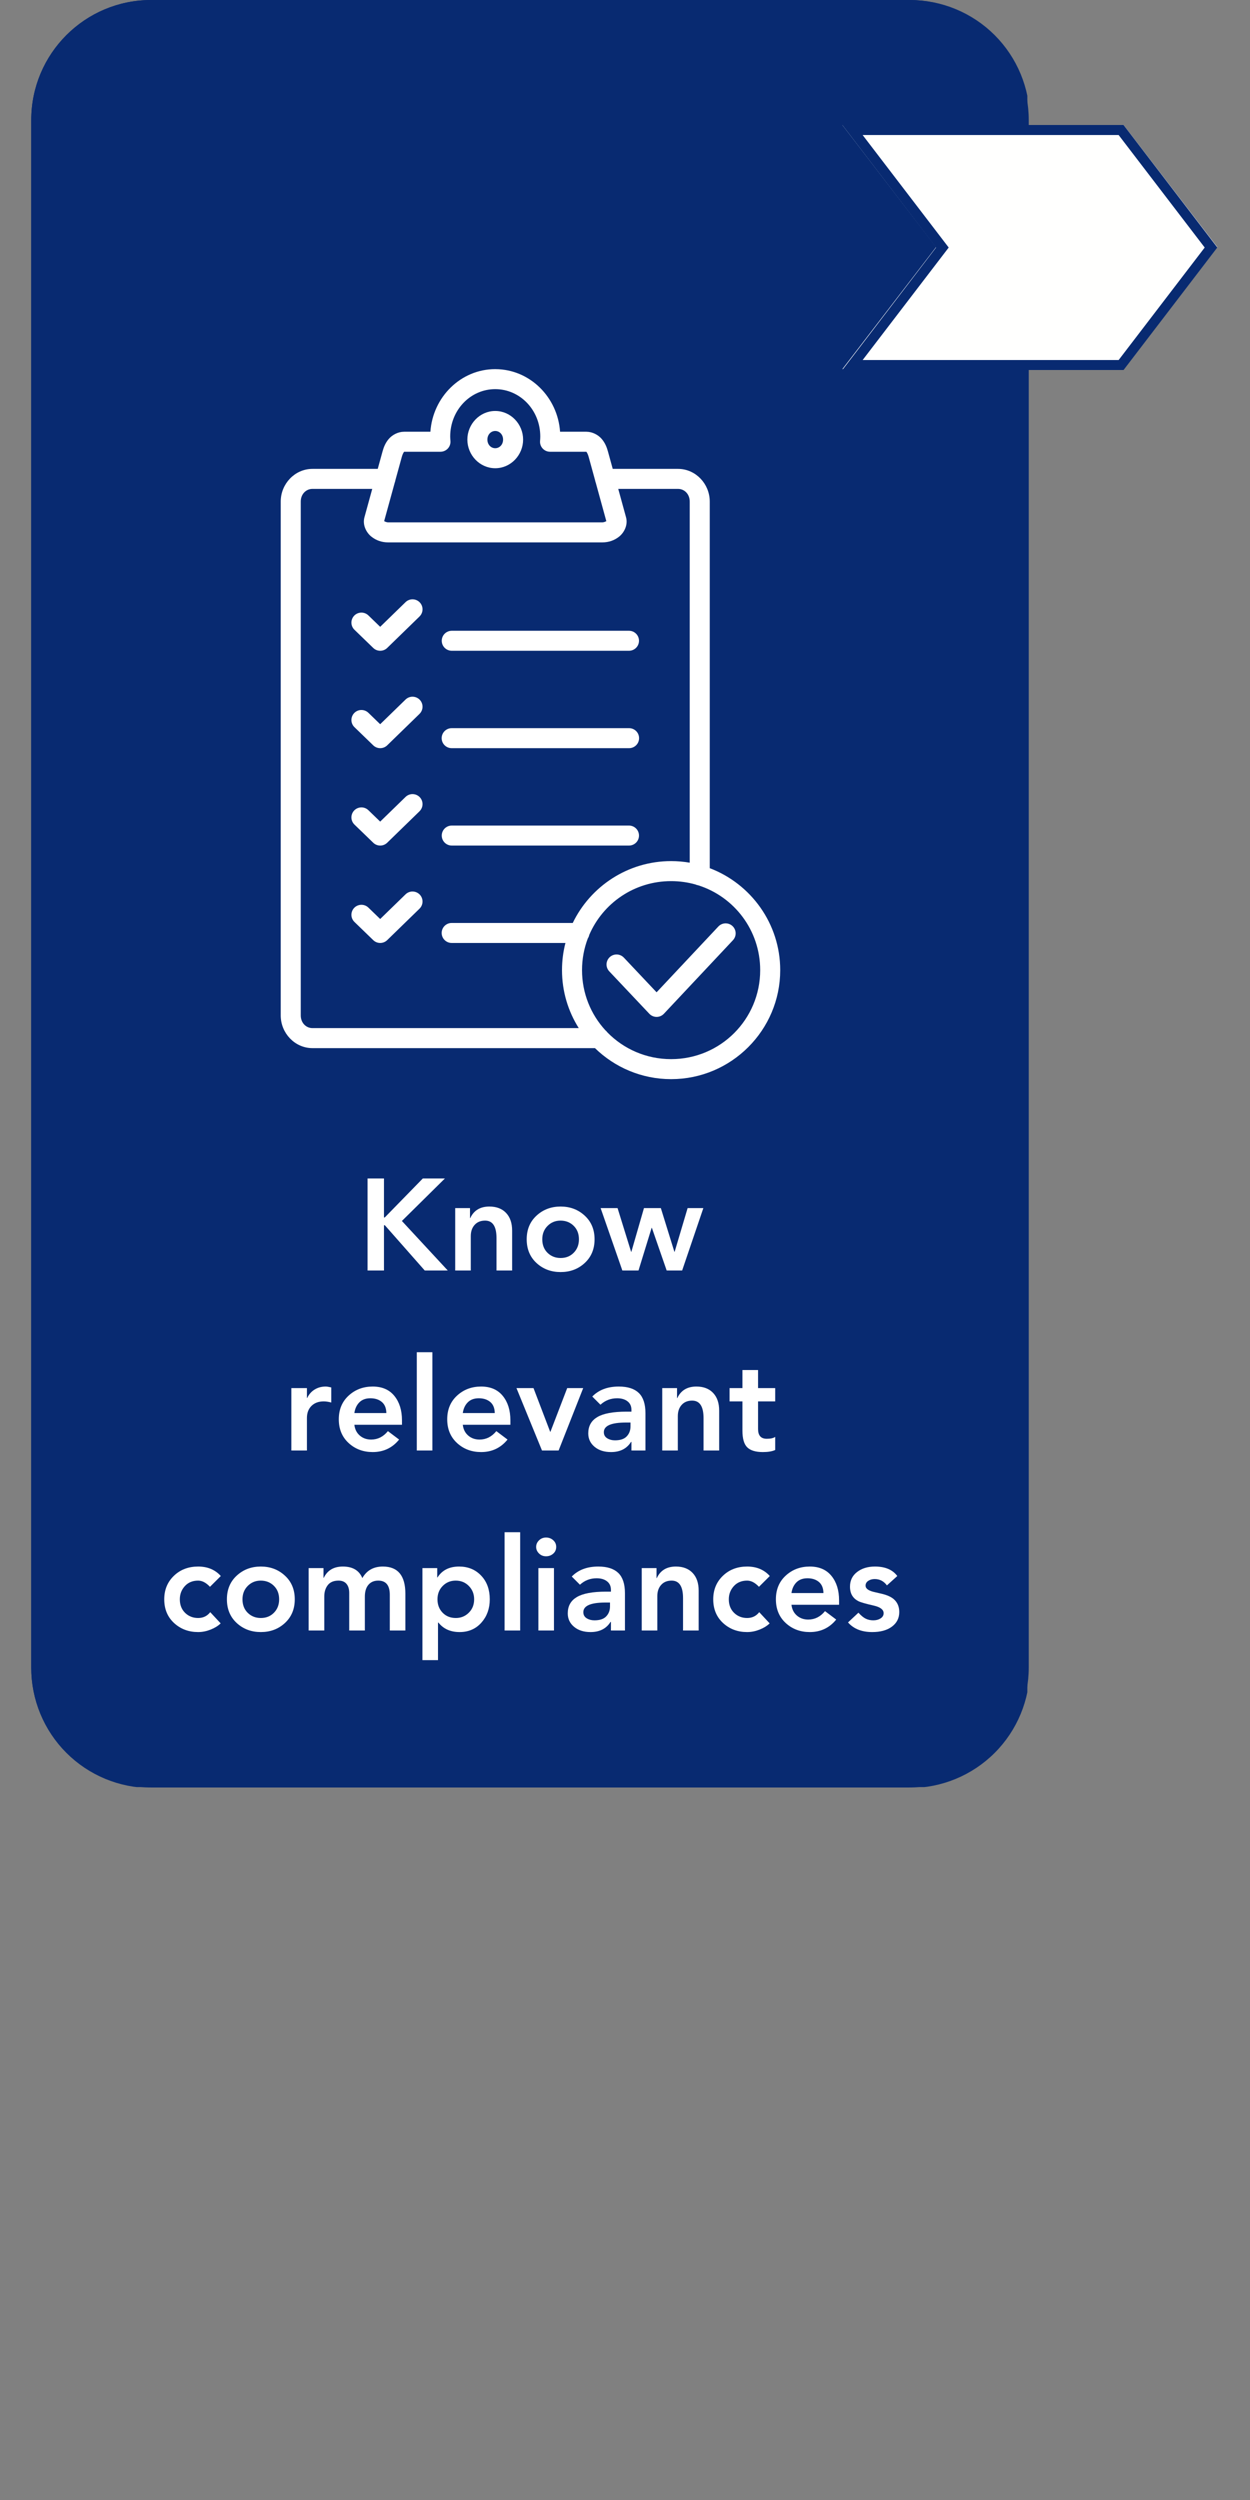 <svg xmlns="http://www.w3.org/2000/svg" xmlns:xlink="http://www.w3.org/1999/xlink" width="500" zoomAndPan="magnify" viewBox="0 0 375 750" height="1000" preserveAspectRatio="xMidYMid meet" version="1.0"><rect x="0" y="0" width="375" height="750" fill="#808080" stroke="none"/><defs><g/><clipPath id="8210a7722b"><path d="M 9.375 0 L 309 0 L 309 537 L 9.375 537 Z M 9.375 0 " clip-rule="nonzero"/></clipPath><clipPath id="65a3583267"><path d="M 45.375 0 L 272.949 0 C 282.496 0 291.656 3.793 298.406 10.543 C 305.156 17.297 308.949 26.453 308.949 36 L 308.949 500.406 C 308.949 509.957 305.156 519.113 298.406 525.863 C 291.656 532.613 282.496 536.406 272.949 536.406 L 45.375 536.406 C 35.828 536.406 26.672 532.613 19.918 525.863 C 13.168 519.113 9.375 509.957 9.375 500.406 L 9.375 36 C 9.375 16.117 25.492 0 45.375 0 " clip-rule="nonzero"/></clipPath><clipPath id="eaf8534b86"><path d="M 9.375 0.004 L 308.625 0.004 L 308.625 536.25 L 9.375 536.25 Z M 9.375 0.004 " clip-rule="nonzero"/></clipPath><clipPath id="c70e41b76e"><path d="M 45.336 0.004 L 272.664 0.004 C 282.203 0.004 291.348 3.797 298.094 10.547 C 304.836 17.297 308.625 26.449 308.625 35.992 L 308.625 500.258 C 308.625 509.801 304.836 518.953 298.094 525.703 C 291.348 532.453 282.203 536.246 272.664 536.246 L 45.336 536.246 C 35.797 536.246 26.652 532.453 19.906 525.703 C 13.164 518.953 9.375 509.801 9.375 500.258 L 9.375 35.992 C 9.375 16.117 25.477 0.004 45.336 0.004 " clip-rule="nonzero"/></clipPath><clipPath id="28e9e1db91"><path d="M 252.699 37.5 L 365.199 37.5 L 365.199 111 L 252.699 111 Z M 252.699 37.5 " clip-rule="nonzero"/></clipPath><clipPath id="095d004972"><path d="M 252.699 37.5 L 337.074 37.5 L 365.199 74.121 L 337.074 110.742 L 252.699 110.742 L 280.824 74.121 L 252.699 37.5 " clip-rule="nonzero"/></clipPath><clipPath id="6d6e144fb7"><path d="M 252.707 37.5 L 365.191 37.5 L 365.191 111 L 252.707 111 Z M 252.707 37.5 " clip-rule="nonzero"/></clipPath><clipPath id="734252b2ff"><path d="M 252.707 37.5 L 337.07 37.5 L 365.191 74.25 L 337.07 111 L 252.707 111 L 280.828 74.25 L 252.707 37.5 " clip-rule="nonzero"/></clipPath><clipPath id="1926b8aa6b"><path d="M 84.164 110.742 L 234.164 110.742 L 234.164 323.742 L 84.164 323.742 Z M 84.164 110.742 " clip-rule="nonzero"/></clipPath></defs><g clip-path="url(#8210a7722b)"><g clip-path="url(#65a3583267)"><path fill="#082a71" d="M 9.375 0 L 308.203 0 L 308.203 536.133 L 9.375 536.133 Z M 9.375 0 " fill-opacity="1" fill-rule="nonzero"/></g></g><g clip-path="url(#eaf8534b86)"><g clip-path="url(#c70e41b76e)"><path stroke-linecap="butt" transform="matrix(0.749, 0, 0, 0.75, 9.375, 0.005)" fill="none" stroke-linejoin="miter" d="M 47.999 -0.002 L 351.423 -0.002 C 364.155 -0.002 376.361 5.057 385.365 14.06 C 394.364 23.062 399.422 35.269 399.422 47.996 L 399.422 667.193 C 399.422 679.921 394.364 692.127 385.365 701.13 C 376.361 710.132 364.155 715.191 351.423 715.191 L 47.999 715.191 C 35.266 715.191 23.061 710.132 14.057 701.13 C 5.057 692.127 -0 679.921 -0 667.193 L -0 47.996 C -0 21.489 21.491 -0.002 47.999 -0.002 " stroke="#082a71" stroke-width="8" stroke-opacity="1" stroke-miterlimit="4"/></g></g><g clip-path="url(#28e9e1db91)"><g clip-path="url(#095d004972)"><path fill="#fffffe" d="M 252.699 37.5 L 365.199 37.5 L 365.199 111.328 L 252.699 111.328 Z M 252.699 37.5 " fill-opacity="1" fill-rule="nonzero"/></g></g><g clip-path="url(#6d6e144fb7)"><g clip-path="url(#734252b2ff)"><path stroke-linecap="butt" transform="matrix(0.75, 0, 0, 0.753, 252.708, 37.5)" fill="none" stroke-linejoin="miter" d="M -0.001 -0 L 112.483 -0 L 149.978 48.82 L 112.483 97.641 L -0.001 97.641 L 37.494 48.82 L -0.001 -0 " stroke="#082a71" stroke-width="8" stroke-opacity="1" stroke-miterlimit="4"/></g></g><g clip-path="url(#1926b8aa6b)"><path fill="#ffffff" d="M 148.57 110.742 C 148.57 110.742 148.566 110.742 148.566 110.742 C 138.227 110.742 129.84 119.121 129.121 129.523 L 121.234 129.523 C 119.367 129.523 117.625 130.512 116.613 131.703 C 115.602 132.895 115.098 134.207 114.754 135.465 L 113.324 140.664 L 93.742 140.664 C 88.449 140.664 84.219 145.156 84.219 150.465 L 84.219 304.633 C 84.219 309.945 88.449 314.438 93.742 314.438 L 178.492 314.438 C 184.395 320.191 192.461 323.742 201.336 323.742 C 219.375 323.742 234.066 309.066 234.066 291.039 C 234.066 277.086 225.266 265.141 212.926 260.453 L 212.926 150.465 C 212.926 145.156 208.695 140.664 203.402 140.664 L 183.82 140.664 L 182.391 135.465 L 182.391 135.461 C 182.047 134.207 181.543 132.895 180.531 131.703 C 179.523 130.512 177.777 129.523 175.91 129.523 L 168.023 129.523 C 167.305 119.152 158.969 110.801 148.676 110.746 C 148.641 110.746 148.605 110.742 148.574 110.742 Z M 148.57 116.742 L 148.574 116.742 C 156 116.742 162.086 123.008 162.086 130.965 C 162.082 131.391 162.062 131.82 162.023 132.25 C 161.941 133.09 162.223 133.926 162.793 134.547 C 163.363 135.172 164.168 135.527 165.012 135.527 L 175.91 135.527 C 175.918 135.543 175.93 135.559 175.949 135.582 C 176.098 135.758 176.395 136.312 176.598 137.055 L 178.531 144.094 C 178.57 144.34 178.637 144.582 178.73 144.812 L 181.898 156.34 C 181.641 156.508 181.102 156.715 180.703 156.715 L 116.441 156.715 C 116.043 156.715 115.508 156.508 115.246 156.34 L 118.414 144.82 C 118.508 144.59 118.574 144.348 118.609 144.102 L 120.547 137.055 C 120.75 136.312 121.047 135.758 121.195 135.586 C 121.215 135.559 121.23 135.543 121.238 135.527 L 132.141 135.527 C 132.988 135.527 133.797 135.168 134.367 134.543 C 134.938 133.914 135.215 133.074 135.129 132.23 C 135.09 131.805 135.066 131.379 135.059 130.961 C 135.066 123.004 141.148 116.742 148.57 116.742 Z M 148.57 123.293 C 143.918 123.293 140.211 127.242 140.211 131.879 C 140.211 136.52 143.918 140.469 148.57 140.469 C 153.227 140.469 156.934 136.52 156.934 131.879 C 156.934 127.242 153.227 123.293 148.57 123.293 Z M 148.57 129.293 C 149.836 129.293 150.926 130.348 150.926 131.879 C 150.926 133.414 149.836 134.469 148.57 134.469 C 147.309 134.469 146.219 133.414 146.219 131.879 C 146.219 130.348 147.309 129.293 148.57 129.293 Z M 93.742 146.668 L 111.676 146.668 L 109.332 155.191 C 108.699 157.488 109.906 159.762 111.352 160.941 C 112.801 162.121 114.547 162.719 116.441 162.719 L 180.703 162.719 C 182.598 162.719 184.348 162.121 185.793 160.941 C 187.242 159.762 188.445 157.488 187.812 155.191 L 185.473 146.668 L 203.402 146.668 C 205.332 146.668 206.918 148.238 206.918 150.465 L 206.918 258.809 C 205.102 258.496 203.238 258.332 201.336 258.332 C 188.359 258.332 177.121 265.922 171.828 276.887 L 135.555 276.887 C 134.469 276.867 133.457 277.438 132.91 278.371 C 132.363 279.309 132.363 280.469 132.91 281.406 C 133.457 282.34 134.469 282.91 135.555 282.891 L 169.633 282.891 C 168.961 285.496 168.602 288.227 168.602 291.039 C 168.602 297.426 170.445 303.391 173.629 308.434 L 93.742 308.434 C 91.812 308.434 90.227 306.859 90.227 304.633 L 90.227 150.465 C 90.227 148.238 91.812 146.668 93.742 146.668 Z M 123.711 179.793 C 122.93 179.809 122.184 180.125 121.633 180.676 L 114.055 188.047 L 110.555 184.66 C 109.785 183.891 108.664 183.598 107.621 183.891 C 106.574 184.18 105.77 185.012 105.512 186.066 C 105.25 187.117 105.582 188.23 106.375 188.969 L 111.973 194.387 C 113.141 195.516 114.996 195.516 116.16 194.383 L 125.824 184.977 C 126.723 184.125 127.008 182.809 126.543 181.664 C 126.074 180.516 124.949 179.773 123.711 179.793 Z M 135.555 189.23 C 134.477 189.219 133.473 189.793 132.93 190.723 C 132.391 191.656 132.391 192.809 132.93 193.742 C 133.473 194.672 134.477 195.242 135.555 195.234 L 188.672 195.234 C 189.75 195.242 190.75 194.672 191.293 193.742 C 191.836 192.809 191.836 191.656 191.293 190.723 C 190.75 189.793 189.75 189.219 188.672 189.23 Z M 123.711 209.012 C 122.93 209.027 122.184 209.344 121.633 209.895 L 114.055 217.266 L 110.555 213.875 C 109.785 213.109 108.664 212.816 107.621 213.105 C 106.574 213.398 105.77 214.23 105.512 215.285 C 105.25 216.336 105.582 217.449 106.375 218.188 L 111.973 223.605 C 113.141 224.734 114.992 224.734 116.16 223.602 L 125.824 214.195 C 126.723 213.344 127.008 212.027 126.543 210.883 C 126.074 209.734 124.949 208.992 123.711 209.012 Z M 135.555 218.449 C 134.469 218.43 133.457 219 132.91 219.934 C 132.363 220.871 132.363 222.031 132.91 222.969 C 133.457 223.902 134.469 224.473 135.555 224.453 L 188.672 224.453 C 189.758 224.473 190.766 223.902 191.316 222.969 C 191.863 222.031 191.863 220.871 191.316 219.934 C 190.766 219 189.758 218.43 188.672 218.449 Z M 123.711 238.23 C 122.93 238.246 122.184 238.562 121.633 239.113 L 114.055 246.484 L 110.555 243.098 C 109.785 242.328 108.664 242.035 107.621 242.328 C 106.574 242.617 105.77 243.449 105.512 244.504 C 105.25 245.559 105.582 246.668 106.375 247.41 L 111.973 252.824 C 113.141 253.957 114.996 253.953 116.16 252.82 L 125.824 243.414 C 126.723 242.562 127.008 241.246 126.543 240.102 C 126.074 238.953 124.949 238.211 123.711 238.23 Z M 135.555 247.668 C 134.477 247.656 133.473 248.23 132.93 249.16 C 132.391 250.094 132.391 251.246 132.93 252.18 C 133.473 253.109 134.477 253.68 135.555 253.672 L 188.672 253.672 C 189.75 253.68 190.75 253.109 191.293 252.18 C 191.836 251.246 191.836 250.094 191.293 249.16 C 190.75 248.23 189.75 247.656 188.672 247.668 Z M 201.336 264.336 C 203.871 264.336 206.324 264.688 208.645 265.34 C 208.91 265.465 209.191 265.551 209.48 265.594 C 220.273 269.023 228.059 279.098 228.059 291.039 C 228.059 305.82 216.129 317.742 201.336 317.742 C 193.824 317.742 187.055 314.672 182.207 309.711 C 182.039 309.473 181.836 309.258 181.605 309.074 C 177.258 304.332 174.609 298.004 174.609 291.039 C 174.609 287.684 175.227 284.477 176.348 281.523 C 176.559 281.199 176.707 280.836 176.781 280.457 C 180.871 270.961 190.305 264.336 201.336 264.336 Z M 123.711 267.453 C 122.93 267.465 122.184 267.781 121.633 268.332 L 114.055 275.703 L 110.555 272.316 C 109.785 271.547 108.664 271.254 107.621 271.547 C 106.574 271.836 105.77 272.668 105.512 273.723 C 105.25 274.777 105.582 275.887 106.375 276.625 L 111.973 282.043 C 113.141 283.176 114.992 283.172 116.16 282.039 L 125.824 272.633 C 126.723 271.781 127.008 270.465 126.539 269.32 C 126.074 268.176 124.949 267.434 123.711 267.453 Z M 217.812 277.008 C 216.93 276.973 216.074 277.332 215.477 277.984 L 196.977 297.691 L 187.188 287.32 C 186.453 286.52 185.348 286.172 184.289 286.418 C 183.23 286.66 182.387 287.457 182.082 288.496 C 181.773 289.539 182.055 290.664 182.816 291.441 L 194.797 304.129 C 195.367 304.734 196.16 305.074 196.988 305.074 C 197.816 305.07 198.605 304.727 199.172 304.125 L 219.859 282.09 C 220.68 281.238 220.926 279.984 220.484 278.887 C 220.043 277.789 218.996 277.051 217.812 277.008 Z M 217.812 277.008 " fill-opacity="1" fill-rule="nonzero"/></g><g fill="#ffffff" fill-opacity="1"><g transform="translate(107.191, 381.151)"><g><path d="M 8 -27.609 L 8 -15.906 L 8.234 -15.906 L 19.656 -27.609 L 26.281 -27.609 L 13.375 -14.859 L 27.141 0 L 20.234 0 L 8.266 -13.578 L 8 -13.578 L 8 0 L 3.078 0 L 3.078 -27.609 Z M 8 -27.609 "/></g></g></g><g fill="#ffffff" fill-opacity="1"><g transform="translate(133.906, 381.151)"><g><path d="M 12.906 -19.188 C 15.039 -19.188 16.711 -18.547 17.922 -17.266 C 19.129 -15.992 19.734 -14.227 19.734 -11.969 L 19.734 0 L 15.047 0 L 15.047 -9.719 C 15.047 -13.219 13.906 -14.969 11.625 -14.969 C 10.301 -14.969 9.254 -14.539 8.484 -13.688 C 7.711 -12.832 7.328 -11.703 7.328 -10.297 L 7.328 0 L 2.656 0 L 2.656 -18.719 L 7.094 -18.719 L 7.094 -15.719 L 7.172 -15.719 C 8.242 -18.031 10.156 -19.188 12.906 -19.188 Z M 12.906 -19.188 "/></g></g></g><g fill="#ffffff" fill-opacity="1"><g transform="translate(156.292, 381.151)"><g><path d="M 11.891 -19.188 C 14.754 -19.188 17.164 -18.273 19.125 -16.453 C 21.094 -14.641 22.078 -12.273 22.078 -9.359 C 22.078 -6.441 21.094 -4.07 19.125 -2.25 C 17.164 -0.438 14.754 0.469 11.891 0.469 C 9.035 0.469 6.625 -0.438 4.656 -2.25 C 2.695 -4.07 1.719 -6.441 1.719 -9.359 C 1.719 -12.273 2.695 -14.641 4.656 -16.453 C 6.625 -18.273 9.035 -19.188 11.891 -19.188 Z M 6.391 -9.359 C 6.391 -7.691 6.914 -6.336 7.969 -5.297 C 9.031 -4.266 10.336 -3.75 11.891 -3.75 C 13.484 -3.75 14.797 -4.273 15.828 -5.328 C 16.867 -6.379 17.391 -7.723 17.391 -9.359 C 17.391 -11.023 16.863 -12.375 15.812 -13.406 C 14.758 -14.445 13.441 -14.969 11.859 -14.969 C 10.328 -14.969 9.031 -14.438 7.969 -13.375 C 6.914 -12.312 6.391 -10.973 6.391 -9.359 Z M 6.391 -9.359 "/></g></g></g><g fill="#ffffff" fill-opacity="1"><g transform="translate(180.082, 381.151)"><g><path d="M 5.188 -18.719 L 9.25 -5.609 L 9.328 -5.609 L 13.109 -18.719 L 18.172 -18.719 L 22.234 -5.609 L 22.312 -5.609 L 26.203 -18.719 L 30.922 -18.719 L 24.562 0 L 19.922 0 L 15.484 -12.797 L 15.406 -12.797 L 11.469 0 L 6.625 0 L 0.109 -18.719 Z M 5.188 -18.719 "/></g></g></g><g fill="#ffffff" fill-opacity="1"><g transform="translate(84.75, 435.151)"><g><path d="M 12.953 -19.188 C 13.336 -19.188 13.895 -19.098 14.625 -18.922 L 14.625 -14.391 C 13.82 -14.617 13.066 -14.734 12.359 -14.734 C 10.828 -14.734 9.602 -14.281 8.688 -13.375 C 7.781 -12.469 7.328 -11.258 7.328 -9.75 L 7.328 0 L 2.656 0 L 2.656 -18.719 L 7.328 -18.719 L 7.328 -15.75 L 7.406 -15.75 C 7.926 -16.844 8.664 -17.688 9.625 -18.281 C 10.594 -18.883 11.703 -19.188 12.953 -19.188 Z M 12.953 -19.188 "/></g></g></g><g fill="#ffffff" fill-opacity="1"><g transform="translate(99.921, 435.151)"><g><path d="M 11.891 -19.188 C 14.703 -19.188 16.867 -18.25 18.391 -16.375 C 19.91 -14.508 20.672 -12.066 20.672 -9.047 L 20.672 -7.719 L 6.391 -7.719 C 6.547 -6.363 7.086 -5.285 8.016 -4.484 C 8.941 -3.68 10.078 -3.281 11.422 -3.281 C 13.398 -3.281 15.078 -4.125 16.453 -5.812 L 19.812 -3.281 C 17.781 -0.781 15.141 0.469 11.891 0.469 C 9.035 0.469 6.625 -0.438 4.656 -2.25 C 2.695 -4.07 1.719 -6.441 1.719 -9.359 C 1.719 -12.273 2.695 -14.641 4.656 -16.453 C 6.625 -18.273 9.035 -19.188 11.891 -19.188 Z M 15.984 -11.234 C 15.961 -12.711 15.508 -13.82 14.625 -14.562 C 13.738 -15.301 12.594 -15.672 11.188 -15.672 C 9.789 -15.672 8.688 -15.258 7.875 -14.438 C 7.07 -13.625 6.578 -12.555 6.391 -11.234 Z M 15.984 -11.234 "/></g></g></g><g fill="#ffffff" fill-opacity="1"><g transform="translate(122.307, 435.151)"><g><path d="M 7.406 -29.484 L 7.406 0 L 2.734 0 L 2.734 -29.484 Z M 7.406 -29.484 "/></g></g></g><g fill="#ffffff" fill-opacity="1"><g transform="translate(132.447, 435.151)"><g><path d="M 11.891 -19.188 C 14.703 -19.188 16.867 -18.25 18.391 -16.375 C 19.91 -14.508 20.672 -12.066 20.672 -9.047 L 20.672 -7.719 L 6.391 -7.719 C 6.547 -6.363 7.086 -5.285 8.016 -4.484 C 8.941 -3.68 10.078 -3.281 11.422 -3.281 C 13.398 -3.281 15.078 -4.125 16.453 -5.812 L 19.812 -3.281 C 17.781 -0.781 15.141 0.469 11.891 0.469 C 9.035 0.469 6.625 -0.438 4.656 -2.25 C 2.695 -4.07 1.719 -6.441 1.719 -9.359 C 1.719 -12.273 2.695 -14.641 4.656 -16.453 C 6.625 -18.273 9.035 -19.188 11.891 -19.188 Z M 15.984 -11.234 C 15.961 -12.711 15.508 -13.82 14.625 -14.562 C 13.738 -15.301 12.594 -15.672 11.188 -15.672 C 9.789 -15.672 8.688 -15.258 7.875 -14.438 C 7.07 -13.625 6.578 -12.555 6.391 -11.234 Z M 15.984 -11.234 "/></g></g></g><g fill="#ffffff" fill-opacity="1"><g transform="translate(154.833, 435.151)"><g><path d="M 5.219 -18.719 L 10.219 -5.609 L 10.297 -5.609 L 15.328 -18.719 L 20.125 -18.719 L 12.75 0 L 7.766 0 L 0.109 -18.719 Z M 5.219 -18.719 "/></g></g></g><g fill="#ffffff" fill-opacity="1"><g transform="translate(175.074, 435.151)"><g><path d="M 10.562 -19.188 C 13.25 -19.188 15.254 -18.539 16.578 -17.25 C 17.898 -15.969 18.562 -13.945 18.562 -11.188 L 18.562 0 L 14.359 0 L 14.359 -2.578 L 14.234 -2.578 C 12.961 -0.547 10.961 0.469 8.234 0.469 C 6.203 0.469 4.555 -0.055 3.297 -1.109 C 2.035 -2.16 1.406 -3.504 1.406 -5.141 C 1.406 -7.328 2.312 -8.957 4.125 -10.031 C 5.945 -11.113 8.875 -11.656 12.906 -11.656 L 14.359 -11.656 L 14.359 -12.203 C 14.359 -13.297 13.969 -14.145 13.188 -14.75 C 12.406 -15.363 11.363 -15.672 10.062 -15.672 C 8.133 -15.672 6.469 -15.023 5.062 -13.734 L 2.609 -16.188 C 4.555 -18.188 7.207 -19.188 10.562 -19.188 Z M 6.078 -5.5 C 6.078 -4.695 6.41 -4.086 7.078 -3.672 C 7.742 -3.254 8.52 -3.047 9.406 -3.047 C 11.008 -3.047 12.188 -3.441 12.938 -4.234 C 13.695 -5.023 14.078 -6.02 14.078 -7.219 L 14.078 -8.391 L 12.719 -8.391 C 8.289 -8.391 6.078 -7.426 6.078 -5.5 Z M 6.078 -5.5 "/></g></g></g><g fill="#ffffff" fill-opacity="1"><g transform="translate(196.017, 435.151)"><g><path d="M 12.906 -19.188 C 15.039 -19.188 16.711 -18.547 17.922 -17.266 C 19.129 -15.992 19.734 -14.227 19.734 -11.969 L 19.734 0 L 15.047 0 L 15.047 -9.719 C 15.047 -13.219 13.906 -14.969 11.625 -14.969 C 10.301 -14.969 9.254 -14.539 8.484 -13.688 C 7.711 -12.832 7.328 -11.703 7.328 -10.297 L 7.328 0 L 2.656 0 L 2.656 -18.719 L 7.094 -18.719 L 7.094 -15.719 L 7.172 -15.719 C 8.242 -18.031 10.156 -19.188 12.906 -19.188 Z M 12.906 -19.188 "/></g></g></g><g fill="#ffffff" fill-opacity="1"><g transform="translate(218.403, 435.151)"><g><path d="M 9.016 -24.141 L 9.016 -18.719 L 14.156 -18.719 L 14.156 -14.734 L 9.016 -14.734 L 9.016 -6.438 C 9.016 -4.488 9.883 -3.516 11.625 -3.516 C 12.789 -3.516 13.633 -3.707 14.156 -4.094 L 14.156 -0.156 C 13.27 0.258 12.035 0.469 10.453 0.469 C 8.297 0.469 6.734 -0.004 5.766 -0.953 C 4.805 -1.898 4.328 -3.57 4.328 -5.969 L 4.328 -14.734 L 0.469 -14.734 L 0.469 -18.719 L 4.328 -18.719 L 4.328 -24.141 Z M 9.016 -24.141 "/></g></g></g><g fill="#ffffff" fill-opacity="1"><g transform="translate(47.555, 489.151)"><g><path d="M 11.891 -19.188 C 14.723 -19.188 16.988 -18.238 18.688 -16.344 L 15.438 -13.109 C 14.27 -14.348 13.086 -14.969 11.891 -14.969 C 10.234 -14.969 8.898 -14.414 7.891 -13.312 C 6.891 -12.207 6.391 -10.891 6.391 -9.359 C 6.391 -7.691 6.914 -6.336 7.969 -5.297 C 9.031 -4.266 10.336 -3.75 11.891 -3.75 C 13.398 -3.75 14.609 -4.332 15.516 -5.5 L 18.641 -2.141 C 17.91 -1.41 16.914 -0.789 15.656 -0.281 C 14.395 0.219 13.141 0.469 11.891 0.469 C 9.035 0.469 6.625 -0.438 4.656 -2.25 C 2.695 -4.07 1.719 -6.441 1.719 -9.359 C 1.719 -12.191 2.676 -14.535 4.594 -16.391 C 6.52 -18.254 8.953 -19.188 11.891 -19.188 Z M 11.891 -19.188 "/></g></g></g><g fill="#ffffff" fill-opacity="1"><g transform="translate(66.353, 489.151)"><g><path d="M 11.891 -19.188 C 14.754 -19.188 17.164 -18.273 19.125 -16.453 C 21.094 -14.641 22.078 -12.273 22.078 -9.359 C 22.078 -6.441 21.094 -4.07 19.125 -2.25 C 17.164 -0.438 14.754 0.469 11.891 0.469 C 9.035 0.469 6.625 -0.438 4.656 -2.25 C 2.695 -4.07 1.719 -6.441 1.719 -9.359 C 1.719 -12.273 2.695 -14.641 4.656 -16.453 C 6.625 -18.273 9.035 -19.188 11.891 -19.188 Z M 6.391 -9.359 C 6.391 -7.691 6.914 -6.336 7.969 -5.297 C 9.031 -4.266 10.336 -3.75 11.891 -3.75 C 13.484 -3.75 14.797 -4.273 15.828 -5.328 C 16.867 -6.379 17.391 -7.723 17.391 -9.359 C 17.391 -11.023 16.863 -12.375 15.812 -13.406 C 14.758 -14.445 13.441 -14.969 11.859 -14.969 C 10.328 -14.969 9.031 -14.438 7.969 -13.375 C 6.914 -12.312 6.391 -10.973 6.391 -9.359 Z M 6.391 -9.359 "/></g></g></g><g fill="#ffffff" fill-opacity="1"><g transform="translate(90.143, 489.151)"><g><path d="M 12.719 -19.188 C 15.656 -19.188 17.602 -18.031 18.562 -15.719 C 19.863 -18.031 21.914 -19.188 24.719 -19.188 C 29.219 -19.188 31.469 -16.469 31.469 -11.031 L 31.469 0 L 26.797 0 L 26.797 -10.719 C 26.797 -13.551 25.641 -14.969 23.328 -14.969 C 22.078 -14.969 21.094 -14.547 20.375 -13.703 C 19.664 -12.859 19.312 -11.672 19.312 -10.141 L 19.312 0 L 14.625 0 L 14.625 -11.266 C 14.625 -12.441 14.348 -13.352 13.797 -14 C 13.254 -14.645 12.461 -14.969 11.422 -14.969 C 9.973 -14.969 8.895 -14.516 8.188 -13.609 C 7.488 -12.703 7.141 -11.57 7.141 -10.219 L 7.141 0 L 2.453 0 L 2.453 -18.719 L 6.906 -18.719 L 6.906 -15.797 L 6.984 -15.797 C 8.078 -18.055 9.988 -19.188 12.719 -19.188 Z M 12.719 -19.188 "/></g></g></g><g fill="#ffffff" fill-opacity="1"><g transform="translate(124.073, 489.151)"><g><path d="M 13.656 -19.188 C 16.352 -19.188 18.562 -18.273 20.281 -16.453 C 22 -14.641 22.859 -12.273 22.859 -9.359 C 22.859 -6.578 22.02 -4.242 20.344 -2.359 C 18.664 -0.473 16.488 0.469 13.812 0.469 C 11.082 0.469 8.961 -0.477 7.453 -2.375 L 7.328 -2.375 L 7.328 8.891 L 2.656 8.891 L 2.656 -18.719 L 7.094 -18.719 L 7.094 -15.906 L 7.172 -15.906 C 8.555 -18.094 10.719 -19.188 13.656 -19.188 Z M 7.172 -9.359 C 7.172 -7.742 7.68 -6.406 8.703 -5.344 C 9.734 -4.281 11.055 -3.75 12.672 -3.75 C 14.203 -3.75 15.5 -4.273 16.562 -5.328 C 17.633 -6.379 18.172 -7.723 18.172 -9.359 C 18.172 -10.941 17.645 -12.27 16.594 -13.344 C 15.539 -14.426 14.223 -14.969 12.641 -14.969 C 11.098 -14.969 9.801 -14.438 8.75 -13.375 C 7.695 -12.312 7.172 -10.973 7.172 -9.359 Z M 7.172 -9.359 "/></g></g></g><g fill="#ffffff" fill-opacity="1"><g transform="translate(148.643, 489.151)"><g><path d="M 7.406 -29.484 L 7.406 0 L 2.734 0 L 2.734 -29.484 Z M 7.406 -29.484 "/></g></g></g><g fill="#ffffff" fill-opacity="1"><g transform="translate(158.783, 489.151)"><g><path d="M 5.031 -27.891 C 5.883 -27.891 6.602 -27.617 7.188 -27.078 C 7.781 -26.547 8.078 -25.879 8.078 -25.078 C 8.078 -24.242 7.773 -23.566 7.172 -23.047 C 6.578 -22.523 5.863 -22.266 5.031 -22.266 C 4.195 -22.266 3.492 -22.547 2.922 -23.109 C 2.348 -23.672 2.062 -24.328 2.062 -25.078 C 2.062 -25.828 2.348 -26.484 2.922 -27.047 C 3.492 -27.609 4.195 -27.891 5.031 -27.891 Z M 7.406 -18.719 L 7.406 0 L 2.734 0 L 2.734 -18.719 Z M 7.406 -18.719 "/></g></g></g><g fill="#ffffff" fill-opacity="1"><g transform="translate(168.923, 489.151)"><g><path d="M 10.562 -19.188 C 13.25 -19.188 15.254 -18.539 16.578 -17.25 C 17.898 -15.969 18.562 -13.945 18.562 -11.188 L 18.562 0 L 14.359 0 L 14.359 -2.578 L 14.234 -2.578 C 12.961 -0.547 10.961 0.469 8.234 0.469 C 6.203 0.469 4.555 -0.055 3.297 -1.109 C 2.035 -2.16 1.406 -3.504 1.406 -5.141 C 1.406 -7.328 2.312 -8.957 4.125 -10.031 C 5.945 -11.113 8.875 -11.656 12.906 -11.656 L 14.359 -11.656 L 14.359 -12.203 C 14.359 -13.297 13.969 -14.145 13.188 -14.75 C 12.406 -15.363 11.363 -15.672 10.062 -15.672 C 8.133 -15.672 6.469 -15.023 5.062 -13.734 L 2.609 -16.188 C 4.555 -18.188 7.207 -19.188 10.562 -19.188 Z M 6.078 -5.5 C 6.078 -4.695 6.41 -4.086 7.078 -3.672 C 7.742 -3.254 8.52 -3.047 9.406 -3.047 C 11.008 -3.047 12.188 -3.441 12.938 -4.234 C 13.695 -5.023 14.078 -6.02 14.078 -7.219 L 14.078 -8.391 L 12.719 -8.391 C 8.289 -8.391 6.078 -7.426 6.078 -5.5 Z M 6.078 -5.5 "/></g></g></g><g fill="#ffffff" fill-opacity="1"><g transform="translate(189.866, 489.151)"><g><path d="M 12.906 -19.188 C 15.039 -19.188 16.711 -18.547 17.922 -17.266 C 19.129 -15.992 19.734 -14.227 19.734 -11.969 L 19.734 0 L 15.047 0 L 15.047 -9.719 C 15.047 -13.219 13.906 -14.969 11.625 -14.969 C 10.301 -14.969 9.254 -14.539 8.484 -13.688 C 7.711 -12.832 7.328 -11.703 7.328 -10.297 L 7.328 0 L 2.656 0 L 2.656 -18.719 L 7.094 -18.719 L 7.094 -15.719 L 7.172 -15.719 C 8.242 -18.031 10.156 -19.188 12.906 -19.188 Z M 12.906 -19.188 "/></g></g></g><g fill="#ffffff" fill-opacity="1"><g transform="translate(212.252, 489.151)"><g><path d="M 11.891 -19.188 C 14.723 -19.188 16.988 -18.238 18.688 -16.344 L 15.438 -13.109 C 14.27 -14.348 13.086 -14.969 11.891 -14.969 C 10.234 -14.969 8.898 -14.414 7.891 -13.312 C 6.891 -12.207 6.391 -10.891 6.391 -9.359 C 6.391 -7.691 6.914 -6.336 7.969 -5.297 C 9.031 -4.266 10.336 -3.75 11.891 -3.75 C 13.398 -3.75 14.609 -4.332 15.516 -5.5 L 18.641 -2.141 C 17.91 -1.41 16.914 -0.789 15.656 -0.281 C 14.395 0.219 13.141 0.469 11.891 0.469 C 9.035 0.469 6.625 -0.438 4.656 -2.25 C 2.695 -4.07 1.719 -6.441 1.719 -9.359 C 1.719 -12.191 2.676 -14.535 4.594 -16.391 C 6.52 -18.254 8.953 -19.188 11.891 -19.188 Z M 11.891 -19.188 "/></g></g></g><g fill="#ffffff" fill-opacity="1"><g transform="translate(231.05, 489.151)"><g><path d="M 11.891 -19.188 C 14.703 -19.188 16.867 -18.25 18.391 -16.375 C 19.91 -14.508 20.672 -12.066 20.672 -9.047 L 20.672 -7.719 L 6.391 -7.719 C 6.547 -6.363 7.086 -5.285 8.016 -4.484 C 8.941 -3.68 10.078 -3.281 11.422 -3.281 C 13.398 -3.281 15.078 -4.125 16.453 -5.812 L 19.812 -3.281 C 17.781 -0.781 15.141 0.469 11.891 0.469 C 9.035 0.469 6.625 -0.438 4.656 -2.25 C 2.695 -4.07 1.719 -6.441 1.719 -9.359 C 1.719 -12.273 2.695 -14.641 4.656 -16.453 C 6.625 -18.273 9.035 -19.188 11.891 -19.188 Z M 15.984 -11.234 C 15.961 -12.711 15.508 -13.82 14.625 -14.562 C 13.738 -15.301 12.594 -15.672 11.188 -15.672 C 9.789 -15.672 8.688 -15.258 7.875 -14.438 C 7.07 -13.625 6.578 -12.555 6.391 -11.234 Z M 15.984 -11.234 "/></g></g></g><g fill="#ffffff" fill-opacity="1"><g transform="translate(253.436, 489.151)"><g><path d="M 9.047 -19.188 C 12.117 -19.188 14.352 -18.238 15.75 -16.344 L 12.641 -13.531 C 11.703 -14.801 10.477 -15.438 8.969 -15.438 C 8.219 -15.438 7.57 -15.254 7.031 -14.891 C 6.5 -14.535 6.234 -14.055 6.234 -13.453 C 6.234 -12.547 7.16 -11.895 9.016 -11.5 L 10.688 -11.109 C 12.738 -10.672 14.191 -9.988 15.047 -9.062 C 15.91 -8.145 16.344 -6.969 16.344 -5.531 C 16.344 -3.719 15.613 -2.266 14.156 -1.172 C 12.695 -0.078 10.723 0.469 8.234 0.469 C 5.086 0.469 2.664 -0.492 0.969 -2.422 L 4.094 -5.344 C 4.895 -4.457 5.633 -3.852 6.312 -3.531 C 6.988 -3.207 7.734 -3.047 8.547 -3.047 C 9.398 -3.047 10.129 -3.238 10.734 -3.625 C 11.348 -4.02 11.656 -4.539 11.656 -5.188 C 11.656 -6.25 10.695 -7.004 8.781 -7.453 C 6.281 -8.023 4.719 -8.473 4.094 -8.797 C 3.469 -9.117 2.969 -9.504 2.594 -9.953 C 2.219 -10.41 1.953 -10.906 1.797 -11.438 C 1.641 -11.977 1.562 -12.547 1.562 -13.141 C 1.562 -14.984 2.27 -16.453 3.688 -17.547 C 5.102 -18.641 6.891 -19.188 9.047 -19.188 Z M 9.047 -19.188 "/></g></g></g></svg>